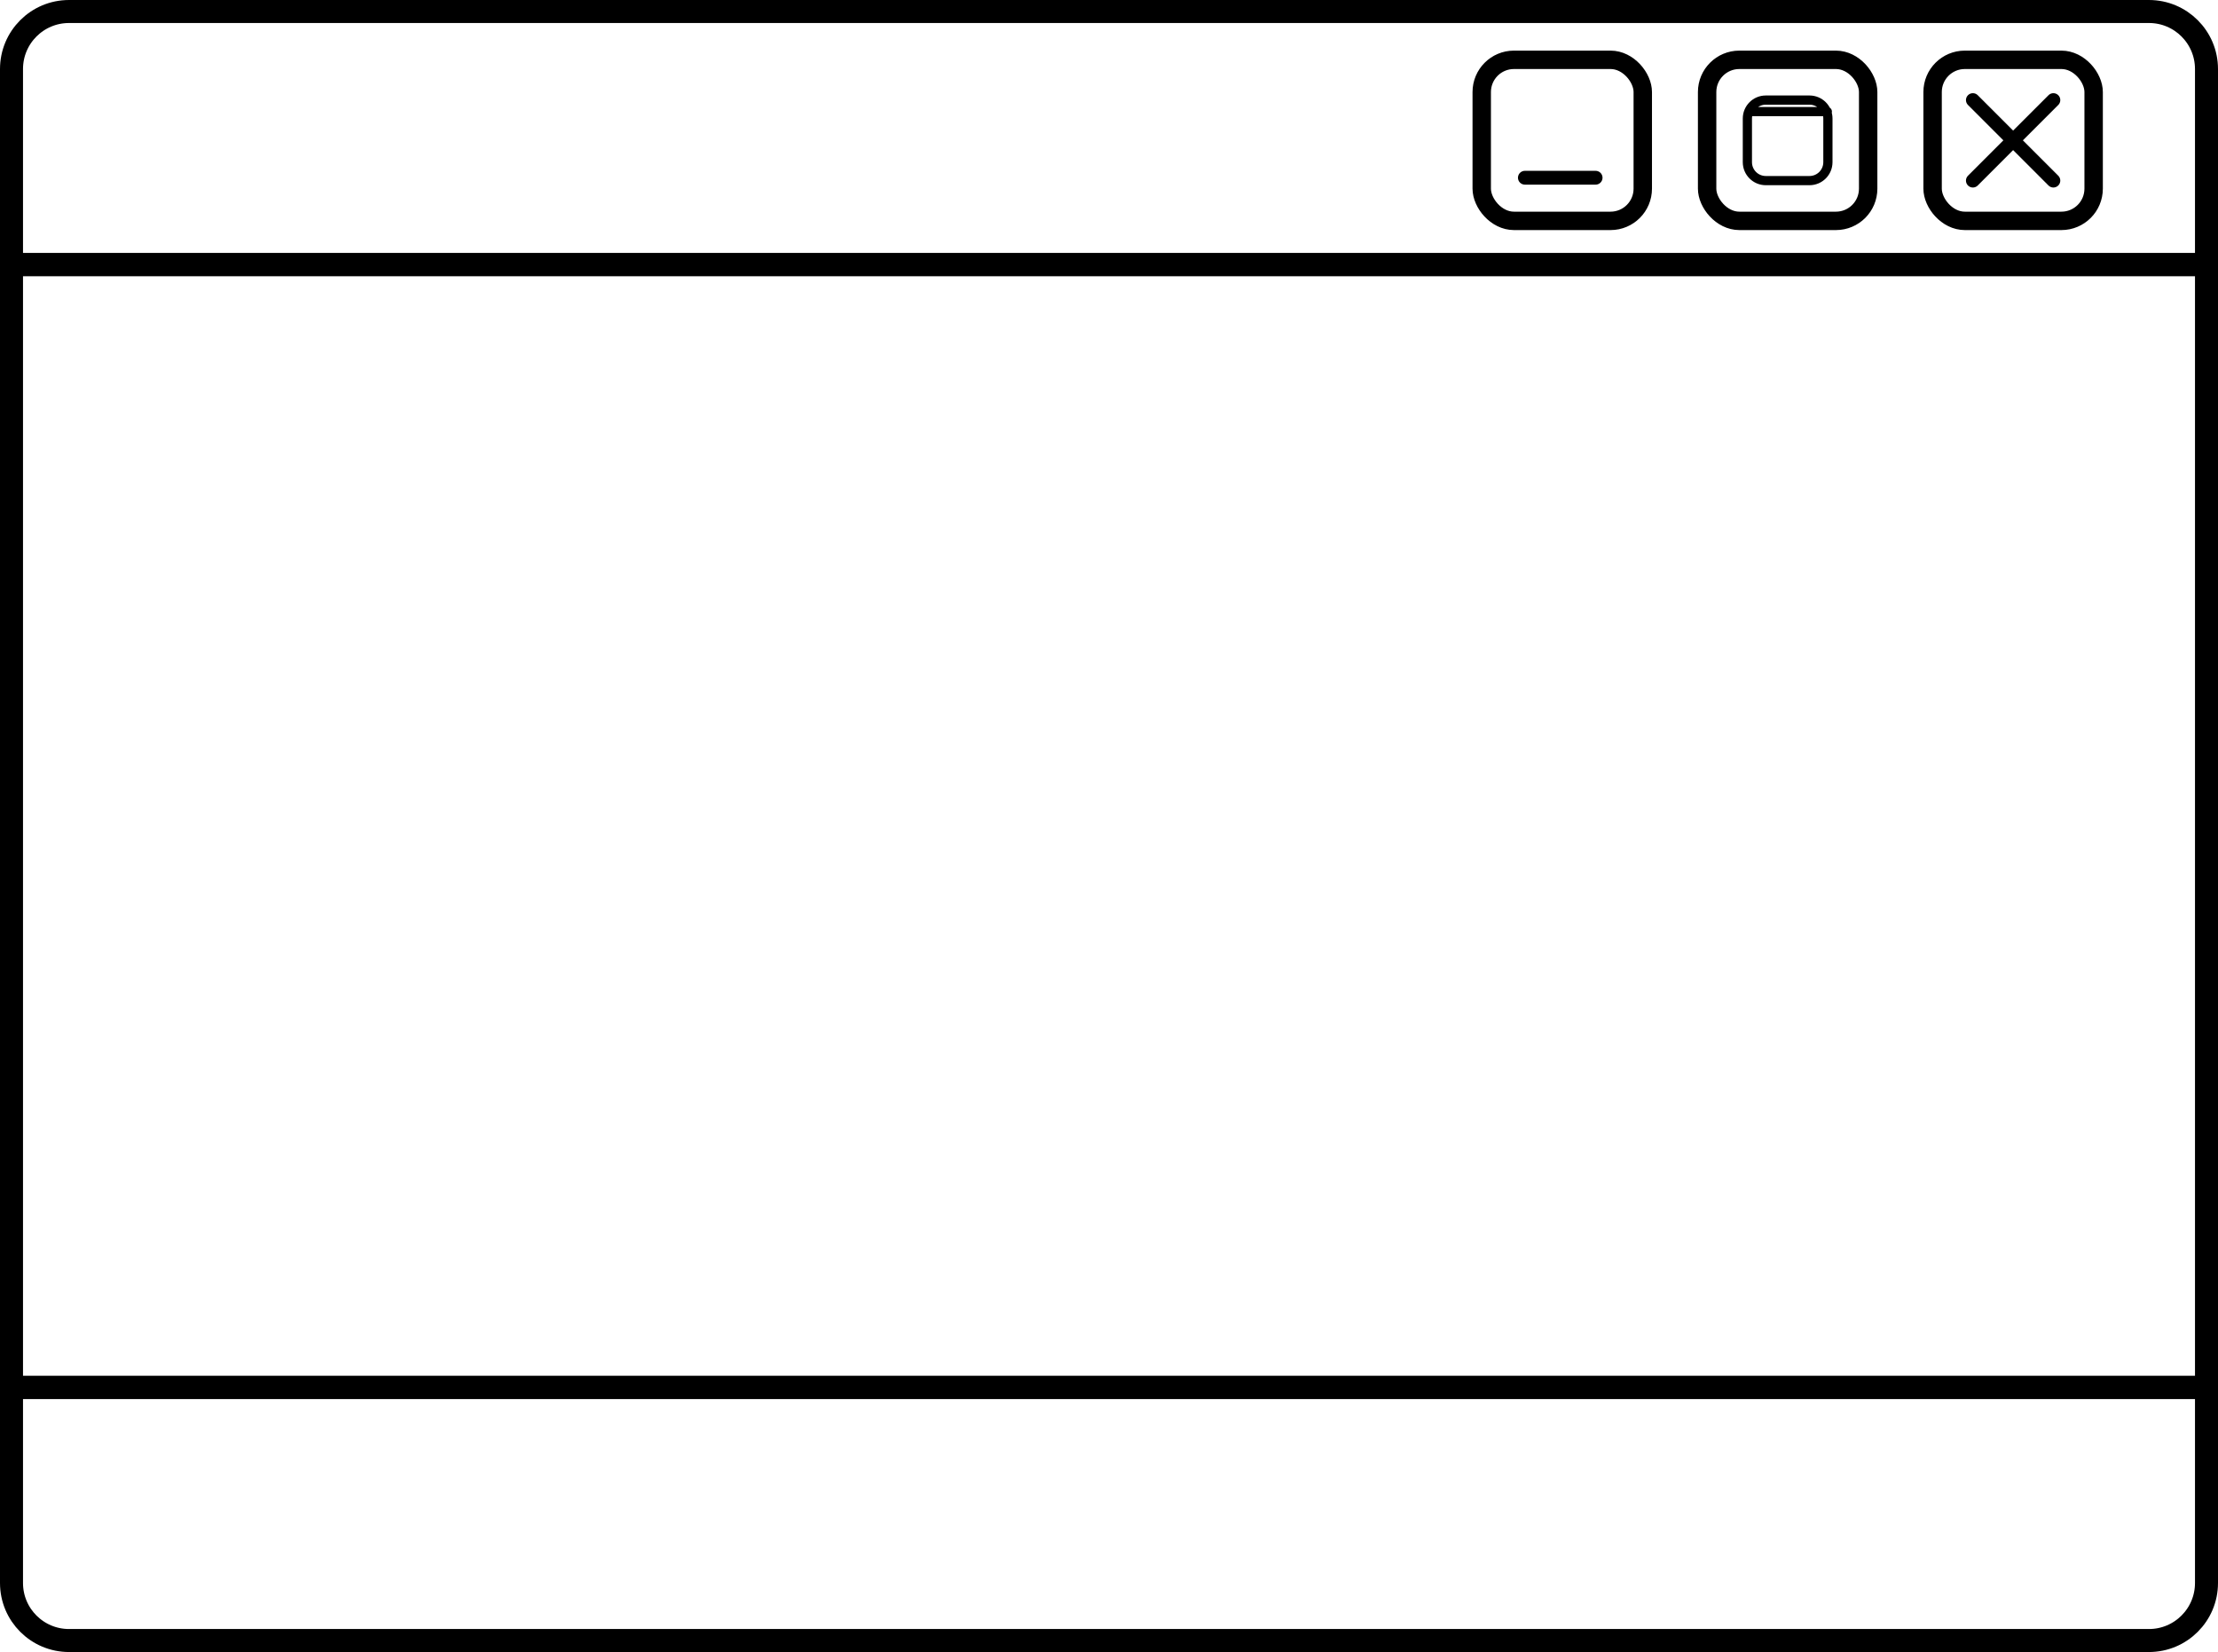 <svg width="482" height="359" viewBox="0 0 482 359" fill="none" xmlns="http://www.w3.org/2000/svg">
<rect x="2.5" y="57.5" width="477" height="244" stroke="black" stroke-width="5" stroke-linecap="round" stroke-linejoin="round"/>
<path d="M2.5 344C2.5 350.904 8.096 356.5 15 356.5H467C473.904 356.5 479.5 350.904 479.5 344V301.5H2.5V344Z" stroke="black" stroke-width="5"/>
<path d="M2.5 15C2.5 8.096 8.096 2.5 15 2.5H467C473.904 2.5 479.5 8.096 479.5 15V57.5H2.5V15Z" stroke="black" stroke-width="5"/>
<rect x="419.98" y="13" width="34.996" height="34.996" rx="7" stroke="black" stroke-width="4" stroke-linejoin="round"/>
<path d="M428.729 21.749L446.226 39.247M446.227 21.749L428.729 39.247" stroke="black" stroke-width="3" stroke-linecap="round"/>
<rect x="370.98" y="13" width="34.996" height="34.996" rx="7" stroke="black" stroke-width="4" stroke-linejoin="round"/>
<path d="M380.729 24.249L397.102 24.249M383.729 39.247H393.227C395.436 39.247 397.227 37.456 397.227 35.247V25.749C397.227 23.54 395.436 21.749 393.227 21.749H383.729C381.52 21.749 379.729 23.54 379.729 25.749V35.247C379.729 37.456 381.52 39.247 383.729 39.247Z" stroke="black" stroke-width="2" stroke-linecap="round" stroke-linejoin="round"/>
<rect x="322" y="13" width="34.996" height="34.996" rx="7" stroke="black" stroke-width="4" stroke-linejoin="round"/>
<line x1="331.374" y1="38.622" x2="346.747" y2="38.622" stroke="black" stroke-width="3" stroke-linecap="round" stroke-linejoin="round"/>
</svg>
